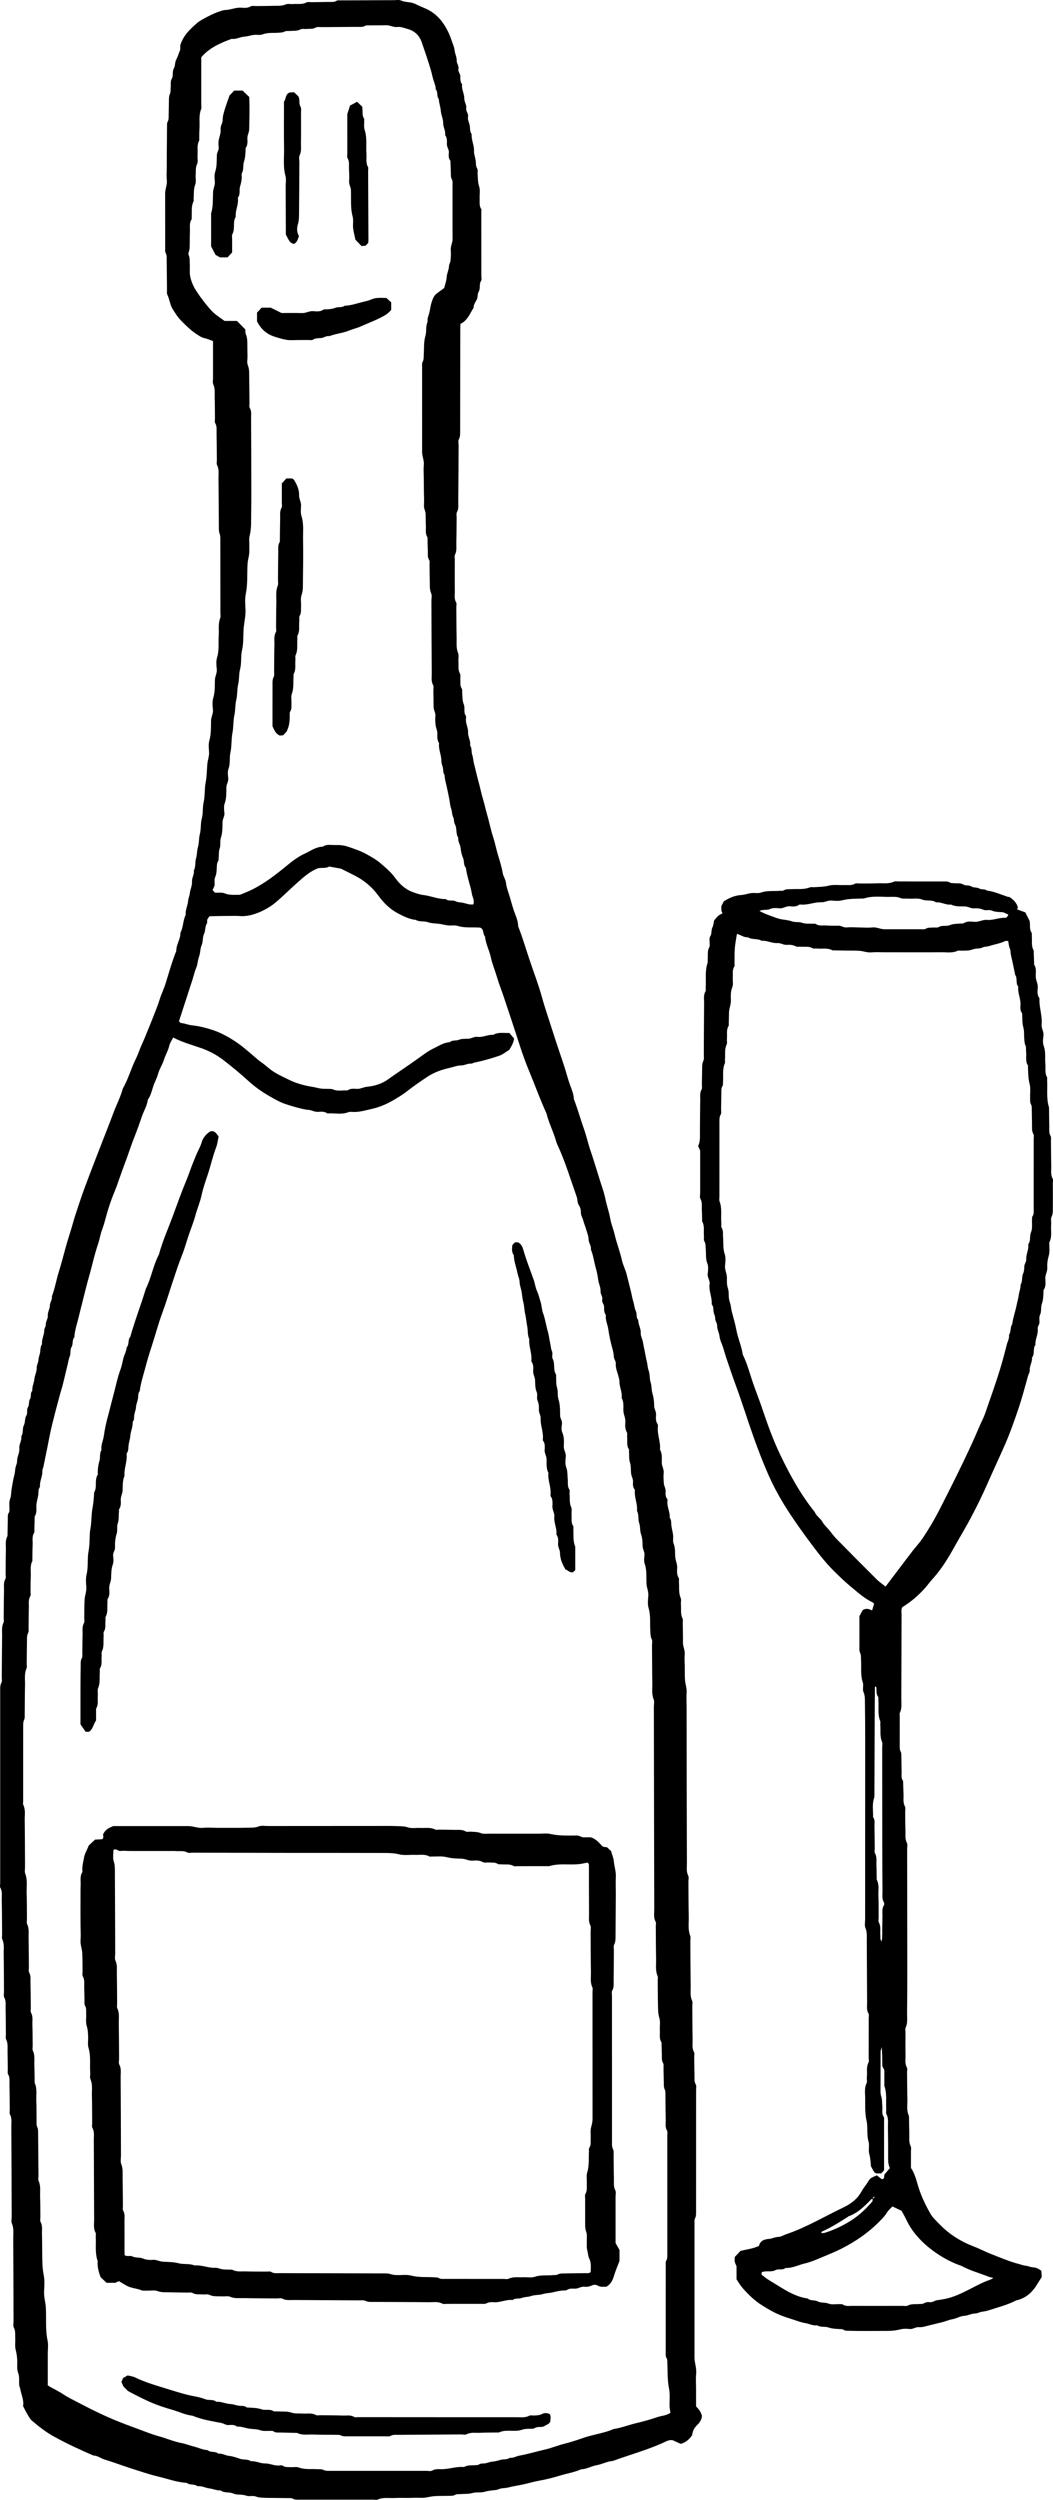 <?xml version="1.0" encoding="UTF-8"?>
<svg id="Layer_2" data-name="Layer 2" xmlns="http://www.w3.org/2000/svg" viewBox="0 0 121.927 289.248">
  <g id="Layer_1-2" data-name="Layer 1">
    <g>
      <path d="m24.666,39.465c-.332-.118-.628-.257-.94-.326-.409-.09-.725-.316-1.062-.543-.618-.415-1.135-.934-1.655-1.456-.417-.419-.73-.908-1.033-1.411-.307-.508-.342-1.106-.6-1.63-.075-.152-.039-.362-.041-.545-.013-1.148-.019-2.295-.036-3.443-.004-.29.035-.579-.124-.863-.081-.144-.049-.358-.049-.54-.003-2.11.002-4.22-.005-6.33-.002-.514.252-.984.196-1.515-.055-.512-.009-1.035-.008-1.554s-0-1.037.003-1.555c.003-.518.011-1.036.016-1.555.004-.518.003-1.037.012-1.555.003-.182-.021-.394.062-.538.163-.282.121-.572.129-.862.016-.555.019-1.11.028-1.666.004-.256.007-.5.13-.75.09-.183.043-.431.073-.648.049-.36-.07-.737.134-1.083.21-.357.01-.789.231-1.174.172-.301.109-.705.286-1.041.168-.319.272-.672.459-1.15v-.485c.363-1.205,1.183-1.903,1.98-2.613.367-.327,1.878-1.088,2.409-1.256.276-.087.556-.213.837-.221.626-.018,1.202-.313,1.842-.266.353.026.725.06,1.078-.147.169-.099.433-.04.654-.043.666-.01,1.333-.005,1.998-.028.471-.016.941.046,1.409-.161.251-.111.585-.019.88-.044.506-.043,1.024.076,1.518-.181.178-.092.437-.032.659-.036.629-.011,1.258-.014,1.887-.029.326-.008.658.057.969-.14.108-.069.287-.034.433-.035,2.072-.011,4.145-.02,6.217-.027.259-.001.551-.064.77.033.543.24,1.155.14,1.686.41.387.197.795.355,1.193.533.646.289,1.2.7,1.666,1.237.362.418.649.885.897,1.372.18.354.324.729.45,1.106.125.376.298.736.34,1.142.041.395.258.751.239,1.172-.014.32.279.605.201.948-.073.323.213.537.216.84.003.326-.021.67.209.95-.093.565.26,1.06.248,1.615-.009.402.292.746.228,1.173-.049.33.279.59.209.95-.072.371.151.704.203,1.061.048.324-.013.669.219.949-.065.669.299,1.276.268,1.95-.016.35.13.706.187,1.062.051.321-.012.649.179.964.101.166.032.432.052.652.042.469.01.93.171,1.407.147.435.044.953.064,1.433.016.399-.072.808.167,1.186.068.108.025.289.025.436.003,2.443.005,4.887.006,7.33 0.0.185.065.419-.022.546-.272.399-.058.894-.284,1.27-.182.302-.07.646-.242.949-.159.278-.351.564-.35.912-.426.671-.691,1.471-1.519,1.863-.008.242-.024.497-.024.751-.005,3.85-.007,7.7-.014,11.55-.001.363.03.723-.157,1.077-.092.174-.02.436-.021.658-.012,2.184-.019,4.368-.04,6.552-.004.397.068.8-.15,1.191-.096.172-.036.434-.039.655-.012.925-.009,1.851-.035,2.776-.014.508.085,1.026-.162,1.519-.074.149-.016.365-.016.55-.001,1.222-.013,2.443.003,3.665.006.433-.093.878.154,1.299.081.139.018.363.019.548.01,1.185.007,2.37.036,3.554.014.581-.07,1.164.167,1.742.118.287.015.66.042.991.038.469-.078.95.182,1.407.097.171.017.437.038.657.035.36-.063.736.174,1.075.072.103.026.287.039.433.039.47.004.936.196,1.404.16.391-.065.882.221,1.284.054.077.038.218.024.326-.07.563.271,1.06.245,1.618-.024.514.327.976.231,1.505.24.319.125.721.239,1.055.121.355.128.717.219,1.063.175.663.313,1.336.499,1.995.206.729.347,1.473.568,2.199.168.551.278,1.12.443,1.675.257.865.421,1.758.701,2.614.225.688.359,1.397.568,2.088.208.69.421,1.382.549,2.097.069.385.338.741.375,1.124.04.41.172.792.295,1.159.218.65.372,1.319.591,1.97.205.609.516,1.209.52,1.88.525,1.346.929,2.734,1.392,4.101.463,1.368.984,2.721,1.366,4.111.374,1.36.847,2.686,1.267,4.029.419,1.343.896,2.668,1.327,4.009.199.618.364,1.246.568,1.863.202.612.511,1.21.526,1.88.443,1.109.747,2.265,1.149,3.386.305.852.492,1.735.785,2.59.527,1.537.964,3.104,1.479,4.647.182.546.264,1.125.423,1.679.149.523.292,1.041.391,1.581.109.595.351,1.172.494,1.77.126.526.284,1.045.446,1.561.151.483.297.964.408,1.461.117.525.386,1.015.521,1.537.181.698.351,1.4.528,2.1.089.35.132.715.244,1.056.125.38.139.799.307,1.146.166.343-.001.755.286,1.046-.015.519.316.97.286,1.495-.022.37.193.692.251,1.055.057.351.136.708.212,1.062.083.39.135.791.235,1.168.094.356.093.733.213,1.06.17.465.092.957.235,1.393.142.434.089.88.213,1.286.142.467.195.927.193,1.402-.001.371.253.675.221,1.064-.029.356-.047.732.177,1.07.07.105.034.29.025.437-.048.849.343,1.654.253,2.507.279.473.208,1.001.207,1.508-.001.412.266.753.222,1.176-.041.402-.011.814.017,1.22.022.324.237.603.208.953-.024.286-.023.588.178.847.056.072.037.216.028.325-.05.632.329,1.203.26,1.837.23.284.157.63.202.953.05.357.154.707.197,1.065.039.33-.061.703.059.99.225.539.14,1.085.199,1.627.044.395.238.756.213,1.176-.024.394-.052.806.18,1.181.067.109.01.291.024.438.056.616-.063,1.244.197,1.849.095.221.014.513.035.771.043.543-.074,1.101.188,1.628.075.15.019.365.021.55.01.74.035,1.481.025,2.221-.006.48.254.908.206,1.402-.047.476.001.961.006,1.443s-.007.964.021,1.443c.03.507.229.988.191,1.514-.04.552-.002,1.11 0,1.665.002.518.003,1.037.003,1.555.001.555.001,1.111.001,1.666 0.0.518-.001,1.037 0,1.555.008,4.442.014,8.885.03,13.327.002.47-.084.948.152,1.41.091.177.021.437.023.659.011,1.37.006,2.74.038,4.109.017.728-.112,1.467.168,2.184.076.193.016.44.018.662.011,1.74.014,3.48.037,5.22.007.544-.082,1.097.164,1.63.085.185.022.438.024.66.011,1.296.011,2.592.037,3.887.01.47-.093.953.162,1.408.08.142.02.363.022.549.01.703.01,1.407.032,2.11.012.361-.053.725.149,1.08.097.17.038.433.038.654.001,4.664.001,9.329-.003,13.993-0.0.29.022.575-.126.862-.092.179-.056.431-.056.65-.001,5.146.002,10.291 0,15.437-0.0.623.258,1.209.193,1.848-.059.586-.012,1.183-.012,1.776 0.0.629 0,1.259.001,1.888 0.0.037.004.074.008.144.276.302.575.625.672,1.124-.04.375-.23.723-.533,1.006-.364.34-.564.755-.602,1.208-.337.459-.698.819-1.323.995-.235-.107-.561-.256-.926-.422-.428-.09-.825.169-1.206.338-1.858.825-3.817,1.36-5.719,2.056-.661.046-1.245.386-1.886.496-.61.105-1.151.459-1.783.471-.765.343-1.594.47-2.389.711-.83.251-1.667.47-2.525.618-.604.104-1.193.29-1.793.421-.601.131-1.212.21-1.807.371-.244.066-.51.048-.76.096-.211.041-.41.159-.62.181-.435.045-.859.08-1.291.205-.449.13-.966.019-1.417.145-.478.133-.948.083-1.419.127-.182.017-.397-.02-.539.065-.281.168-.572.123-.861.134-.555.021-1.113-.009-1.664.044-.504.048-.992.216-1.513.186-.479-.028-.962.008-1.443.011-.518.004-1.038-.02-1.554.009-.654.036-1.323-.108-1.962.177-.155.069-.366.013-.551.013-2.813,0-5.626.001-8.439-.003-.29-0-.579.041-.863-.118-.145-.081-.357-.052-.539-.056-.518-.011-1.036-.014-1.554-.02-.37-.004-.741.003-1.11-.016-.361-.019-.712-.008-1.078-.154-.324-.13-.762.032-1.09-.092-.501-.189-1.054-.047-1.502-.247-.486-.217-1.043-.028-1.476-.365-.448.031-.855-.174-1.284-.226-.472-.058-.903-.322-1.394-.256-.361-.296-.88-.088-1.24-.388-1.133-.068-2.197-.464-3.287-.725-1.087-.26-2.149-.625-3.215-.967-.998-.32-1.978-.697-2.982-.996-.454-.135-.832-.471-1.328-.477-1.57-.679-3.124-1.393-4.618-2.224-.895-.498-1.707-1.133-2.485-1.797-.266-.227-.428-.582-.616-.892-.151-.249-.27-.518-.422-.814.131-.679-.224-1.317-.326-1.998-.016-.105-.089-.201-.104-.306-.073-.507.052-1.027-.139-1.53-.187-.493-.069-1.022-.11-1.534-.029-.363-.059-.711-.163-1.075-.128-.448-.038-.955-.063-1.435-.02-.398.046-.796-.159-1.19-.107-.206-.037-.508-.038-.766-.011-3.184-.014-6.367-.037-9.551-.004-.58.092-1.168-.157-1.742-.095-.219-.021-.512-.021-.771-.012-3.48-.019-6.96-.042-10.44-.003-.47.091-.952-.162-1.409-.079-.142-.017-.363-.019-.549-.011-.999-.015-1.999-.035-2.998-.007-.362.06-.73-.154-1.079-.084-.138-.035-.36-.038-.544-.011-.666-.007-1.333-.029-1.999-.017-.508.08-1.026-.172-1.518-.076-.148-.02-.364-.022-.549-.009-.999-.006-1.999-.032-2.998-.011-.433.077-.875-.159-1.3-.095-.171-.027-.435-.028-.657-.011-1.444-.008-2.888-.036-4.331-.012-.58.103-1.174-.166-1.74-.072-.152-.015-.365-.016-.55-.012-1.333-.013-2.666-.041-3.998-.01-.47.093-.952-.161-1.409-.079-.142-.018-.363-.018-.549-.001-7.441-.002-14.882-.001-22.323 0-.292-.007-.573.145-.858.093-.175.034-.434.036-.655.014-1.592.018-3.184.042-4.775.007-.508-.083-1.025.162-1.519.074-.15.017-.365.019-.55.011-1.074.013-2.147.037-3.22.01-.434-.076-.878.167-1.297.081-.14.021-.363.022-.548.009-.925.005-1.851.029-2.776.014-.544-.102-1.108.185-1.623.012-.629.021-1.259.038-1.888.008-.29-.05-.592.142-.856.039-.054.046-.138.048-.209.016-.444-.077-.926.068-1.321.148-.402.119-.792.185-1.184.09-.535.172-1.076.313-1.595.079-.291.079-.577.134-.861.048-.246.188-.488.183-.729-.012-.524.312-.975.261-1.506-.046-.476.307-.902.226-1.394.272-.383.097-.88.294-1.261.191-.37.073-.789.308-1.159.161-.253-.019-.651.177-.955.182-.283.036-.644.237-.948.176-.266-.012-.669.259-.934-.033-.485.194-.924.246-1.391.049-.436.278-.823.265-1.282-.009-.311.199-.608.208-.949.007-.281.151-.556.188-.84.043-.326.024-.661.221-.949-.064-.561.265-1.058.26-1.615-.002-.205.184-.414.173-.616-.02-.386.262-.693.236-1.061-.03-.418.235-.767.238-1.171.003-.37.3-.674.233-1.059.349-.912.506-1.879.795-2.811.277-.892.521-1.803.762-2.71.259-.976.597-1.93.866-2.903.26-.941.586-1.86.893-2.785.342-1.03.736-2.04,1.119-3.055.434-1.151.886-2.295,1.33-3.442.444-1.147.903-2.289,1.33-3.443.365-.984.856-1.919,1.134-2.937.63-1.07.936-2.283,1.49-3.388.275-.549.453-1.146.711-1.707.243-.527.46-1.065.678-1.603.231-.57.468-1.137.688-1.711.234-.608.486-1.205.675-1.832.188-.622.484-1.208.681-1.832.401-1.274.752-2.565,1.252-3.806-.014-.745.502-1.369.482-2.116.347-.649.281-1.419.612-2.072-.056-.561.237-1.062.275-1.61.02-.283.166-.556.193-.84.044-.473.288-.898.259-1.394-.025-.431.281-.83.214-1.283.241-.438.116-.947.251-1.386.133-.433.092-.879.216-1.284.154-.504.095-1.025.222-1.506.162-.616.074-1.254.231-1.838.167-.621.071-1.249.208-1.844.177-.762.088-1.542.234-2.284.144-.731.135-1.454.2-2.18.042-.467.236-.91.199-1.399-.033-.441-.083-.914.037-1.326.22-.762.174-1.527.194-2.293.012-.442.273-.824.216-1.289-.054-.436-.086-.915.038-1.324.208-.689.172-1.379.191-2.071.013-.441.272-.825.217-1.288-.052-.437-.092-.917.035-1.324.261-.836.131-1.679.191-2.517.05-.691-.091-1.395.18-2.072.064-.16.015-.366.015-.552-.002-2.851-.003-5.701-.008-8.552-0-.217 0-.426-.087-.647-.09-.228-.083-.501-.085-.755-.017-1.888-.018-3.776-.042-5.664-.006-.507.085-1.026-.168-1.518-.076-.148-.019-.364-.021-.549-.01-1.037-.013-2.073-.034-3.109-.008-.398.066-.803-.16-1.188-.082-.139-.024-.362-.026-.547-.01-.777-.007-1.555-.031-2.332-.017-.545.076-1.097-.172-1.629-.086-.184-.022-.438-.022-.66-.001-1.442-0-2.883-0-4.327Zm52.967,239.712c-.042-.271-.097-.484-.104-.699-.022-.703.075-1.427-.062-2.105-.207-1.024-.148-2.047-.198-3.071-.007-.144.002-.313-.069-.426-.153-.243-.116-.5-.116-.753-.003-3.331-.002-6.663.002-9.994 0-.183-.033-.398.049-.541.162-.281.134-.571.134-.861.003-4.553.001-9.106-.002-13.659-0-.184.053-.408-.03-.545-.233-.385-.143-.792-.152-1.19-.023-.962-.021-1.925-.036-2.887-.003-.219.027-.468-.064-.649-.145-.287-.116-.573-.125-.863-.017-.555-.019-1.11-.031-1.665-.004-.183.04-.403-.044-.543-.211-.349-.132-.718-.152-1.08-.024-.443-.025-.888-.036-1.332-.301-.434-.16-.93-.191-1.4-.032-.48.079-.995-.061-1.434-.164-.514-.143-1.013-.157-1.52-.024-.925-.021-1.851-.03-2.776-.002-.185.05-.394-.017-.551-.273-.64-.156-1.306-.171-1.961-.028-1.258-.026-2.517-.037-3.775-.002-.185.06-.407-.019-.548-.257-.457-.157-.939-.158-1.409-.021-7.811-.032-15.621-.046-23.432-.001-.296.081-.627-.022-.882-.249-.613-.143-1.236-.155-1.853-.028-1.48-.026-2.961-.037-4.442-.002-.222.064-.482-.028-.658-.166-.317-.146-.637-.169-.965-.062-.874.065-1.754-.194-2.628-.132-.445-.082-.96-.037-1.436.047-.495-.189-.927-.211-1.401-.035-.765.056-1.536-.204-2.292-.103-.301-.072-.665-.032-.993.047-.389-.208-.696-.214-1.065-.008-.473-.02-.935-.189-1.404-.143-.396-.056-.85-.213-1.287-.154-.429-.001-.949-.253-1.386.09-.744-.261-1.437-.25-2.173.002-.11.027-.252-.029-.324-.202-.26-.202-.562-.177-.848.03-.352-.176-.629-.217-.952-.054-.433.005-.866-.138-1.307-.131-.407-.081-.872-.11-1.312-.005-.074.022-.167-.013-.219-.299-.436-.147-.933-.203-1.401-.022-.183.048-.403-.03-.548-.205-.381-.217-.787-.177-1.18.047-.462-.204-.848-.224-1.288-.022-.507.077-1.036-.207-1.508.098-.673-.272-1.286-.253-1.95.005-.183-.067-.354-.108-.529-.114-.492-.352-.971-.315-1.481.024-.326-.219-.539-.229-.839-.01-.288-.065-.567-.147-.856-.216-.762-.383-1.546-.495-2.329-.077-.541-.36-1.047-.272-1.612-.227-.281-.209-.622-.209-.95-0-.303-.288-.518-.216-.84.077-.343-.216-.631-.196-.948.029-.46-.197-.849-.261-1.281-.068-.464-.147-.941-.276-1.382-.212-.727-.291-1.49-.584-2.193.074-.423-.26-.748-.263-1.169-.002-.352-.157-.707-.251-1.049-.102-.373-.268-.75-.366-1.13-.081-.315-.285-.584-.274-.942.008-.275-.078-.596-.231-.823-.205-.304-.137-.641-.246-.948-.722-2.045-1.344-4.128-2.263-6.1-.045-.098-.083-.2-.112-.304-.313-1.116-.854-2.152-1.135-3.278-.714-1.547-1.285-3.153-1.939-4.724-.431-1.035-.818-2.087-1.16-3.157-.595-1.857-1.215-3.705-1.832-5.555-.263-.788-.574-1.56-.808-2.356-.225-.763-.537-1.495-.705-2.279-.174-.81-.599-1.555-.67-2.398-.286-.287-.086-.836-.563-1.025-.865-.066-1.748.071-2.616-.202-.34-.107-.737-.014-1.104-.053-.359-.038-.709-.149-1.068-.188-.434-.047-.859-.046-1.294-.192-.436-.146-.951-.007-1.386-.261-.74-.074-1.4-.411-2.032-.741-.921-.482-1.68-1.223-2.285-2.057-.733-1.009-1.64-1.765-2.733-2.324-.583-.298-1.172-.587-1.612-.807-.55-.098-.943-.167-1.363-.242-.366.239-.828.112-1.261.194-.981.362-1.735,1.069-2.499,1.746-.826.733-1.602,1.518-2.452,2.231-.977.821-2.745,1.705-4.204,1.555-.22-.023-.444-.016-.666-.015-.444.001-.888.005-1.332.012-.476.007-.953.017-1.43.026-.105.156-.214.264-.257.394-.045.136.024.325-.046.435-.242.386-.153.849-.345,1.255-.181.384-.078.85-.267,1.273-.173.387-.139.861-.282,1.266-.112.316-.165.628-.223.951-.05.28-.193.543-.28.818-.098.309-.171.626-.27.934-.519,1.607-1.044,3.212-1.57,4.83.083.072.163.201.248.205.406.02.775.202,1.168.249.435.052.858.113,1.288.216.78.188,1.542.421,2.256.768,1.02.495,1.962,1.116,2.835,1.857.447.379.899.754,1.34,1.142.219.192.472.345.702.525.26.203.507.423.768.624.641.493,1.38.807,2.098,1.164.888.442,1.823.694,2.795.843.32.049.633.16.954.195.367.04.739.021,1.109.038.107.005.219.028.316.071.535.234,1.094.058,1.639.107.323-.243.705-.214,1.065-.186.422.032.77-.2,1.175-.239.913-.087,1.775-.355,2.53-.912.44-.325.898-.625,1.348-.936.75-.52,1.509-1.027,2.246-1.566.531-.388,1.059-.77,1.659-1.054.591-.279,1.136-.664,1.821-.692.293-.288.703-.128,1.05-.276.321-.137.719-.112,1.083-.123.37-.01.674-.269,1.064-.218.628.082,1.209-.28,1.839-.234.583-.344,1.216-.192,1.863-.215.188.221.374.44.548.645-.077.536-.337.931-.563,1.309-.402.243-.753.541-1.158.681-.956.33-1.935.598-2.927.805-.105.022-.207.112-.305.105-.416-.031-.789.21-1.175.209-.459-.001-.86.175-1.281.269-.919.205-1.819.508-2.613,1.033-.792.524-1.578,1.061-2.325,1.645-.608.476-1.258.873-1.931,1.242-.704.386-1.456.677-2.229.85-.741.165-1.483.4-2.264.339-.144-.011-.305-.013-.437.038-.79.306-1.607.074-2.407.142-.323-.242-.706-.214-1.066-.183-.423.036-.765-.223-1.176-.237-.534-.018-2.228-.523-2.725-.705-.653-.239-1.245-.587-1.842-.933-.825-.48-1.603-1.031-2.305-1.669-.953-.866-1.94-1.69-2.96-2.47-.752-.574-1.584-1.019-2.487-1.342-1.108-.397-2.254-.69-3.295-1.251-.171.341-.381.62-.451.931-.129.575-.44,1.07-.616,1.624-.186.585-.547,1.117-.705,1.707-.133.499-.398.931-.551,1.418-.161.512-.287,1.057-.613,1.509-.088.697-.466,1.292-.688,1.942-.269.787-.546,1.57-.855,2.344-.308.77-.568,1.563-.847,2.345-.267.748-.56,1.488-.817,2.241-.221.648-.45,1.298-.715,1.935-.387.931-.698,1.899-.957,2.873-.131.492-.271.972-.449,1.449-.177.471-.245.979-.403,1.461-.259.788-.491,1.591-.685,2.392-.247,1.019-.564,2.018-.81,3.036-.254,1.051-.536,2.097-.787,3.149-.184.773-.461,1.528-.498,2.332-.298.322-.108.779-.336,1.146-.183.295-.054.701-.2,1.064-.143.356-.19.766-.291,1.151-.246.943-.426,1.906-.717,2.834-.152.484-.263.975-.399,1.461-.213.764-.402,1.535-.596,2.304-.203.805-.365,1.621-.52,2.437-.161.853-.352,1.7-.517,2.552-.034.176-.142.35-.132.52.038.634-.343,1.202-.268,1.836-.235.282-.159.628-.206.951-.047.32-.143.633-.195.953-.081.501.104,1.04-.216,1.508-.013.555-.027,1.11-.04,1.665-.002.074.022.166-.013.219-.292.439-.159.933-.183,1.403-.032.628-.025,1.258-.034,1.887-.297.553-.158,1.153-.184,1.734-.026.591-.02,1.184-.029,1.776-.003.185.057.409-.026.547-.252.419-.151.864-.165,1.298-.027.777-.021,1.554-.035,2.332-.004.219.037.473-.056.65-.169.322-.121.648-.129.973-.019.851-.021,1.703-.031,2.554-.002.185.05.395-.019.551-.285.639-.158,1.306-.176,1.961-.031,1.11-.022,2.221-.036,3.331-.003.219.026.464-.062.649-.121.252-.114.499-.115.753-.003,2.887-.002,5.774-.002,8.662,0,.148-.045.32.014.44.277.563.156,1.159.164,1.739.027,1.814.026,3.627.037,5.441.002.259-.063.545.023.772.287.755.139,1.53.166,2.295.035.998.024,1.999.033,2.998.002.185-.054.401.021.55.248.492.159,1.01.17,1.518.023,1.147.023,2.295.035,3.442.002.221-.059.483.037.654.2.355.139.719.147,1.081.023.999.026,1.999.037,2.998.002.185-.058.406.021.548.256.456.146.938.163,1.409.029.814.024,1.628.034,2.443.002.185-.052.398.021.55.255.529.153,1.084.172,1.628.024.703.027,1.406.038,2.109.309.666.159,1.376.189,2.067.034.776.017,1.554.029,2.332.003.219-.033.47.059.65.146.287.119.573.122.863.018,1.592.028,3.183.042,4.775.002.222-.063.474.02.661.267.606.144,1.234.168,1.852.031.776.022,1.554.031,2.332.002.185-.058.406.022.548.256.456.145.939.162,1.409.027.777.015,1.555.029,2.332.014.804.007,1.602.173,2.405.125.605.076,1.255.043,1.882-.034.632.161,1.229.2,1.846.082,1.281-.07,2.57.204,3.848.106.496.024,1.033.024,1.551.001,1.219 0,2.438 0,3.639.589.374,1.193.629,1.742.996.662.443,1.395.782,2.103,1.155,1.223.644,2.462,1.249,3.738,1.788.935.396,1.887.74,2.836,1.094.813.303,1.622.628,2.457.858.871.24,1.701.609,2.597.778.493.093.967.288,1.461.41.522.129,1.016.385,1.571.411.348.327.886.08,1.234.406.453-.049.838.222,1.28.265.425.042.842.201,1.252.337.415.138.889.006,1.269.286.561-.062,1.06.262,1.618.248.584-.015,1.129.322,1.73.225.104-.017.244-.017.322.039.3.217.639.141.964.163.295.02.621-.06.882.039.717.273,1.454.146,2.18.199.219.016.472-.027.65.068.287.153.572.124.862.124,3.701.004,7.401.003,11.102.001.221-0.0.487.067.654-.031.388-.228.79-.154,1.188-.163.843-.021,1.656-.335,2.509-.25.437-.262.927-.177,1.398-.219.107-.01.235-.008.314-.066.233-.17.499-.1.748-.147.284-.053.559-.174.843-.195.334-.025.638-.125.955-.209.347-.091.738-.001,1.058-.236.383.057.703-.173,1.06-.238,1.032-.19,2.039-.494,3.062-.73.736-.17,1.439-.469,2.18-.654.766-.191,1.527-.446,2.274-.703,1.13-.39,2.333-.514,3.43-1.003.864-.124,1.677-.449,2.517-.653.845-.205,1.684-.423,2.501-.709.512-.179,1.082-.176,1.552-.511Zm-22.817-174.531c.137-.507-.104-.827-.165-1.181-.177-1.035-.582-2.017-.706-3.064-.305-.32-.166-.769-.333-1.144-.157-.352-.242-.768-.281-1.151-.041-.409-.337-.746-.262-1.168-.328-.472-.12-1.075-.401-1.576-.13-.232-.062-.558-.203-.84-.14-.28-.108-.626-.223-.947-.129-.36-.155-.776-.228-1.166-.08-.427-.176-.851-.264-1.276-.103-.497-.262-.982-.279-1.495-.19-.215-.131-.487-.175-.737-.05-.283-.194-.561-.19-.84.011-.703-.353-1.353-.265-2.061-.204-.328-.227-.697-.201-1.062.027-.38-.169-.706-.205-1.065-.033-.331-.061-.67-.021-.997.048-.389-.209-.697-.208-1.067.002-.629-.015-1.258-.026-1.887-.004-.222.064-.486-.032-.657-.238-.425-.153-.867-.157-1.299-.022-2.813-.026-5.626-.037-8.439-.001-.296.08-.63-.029-.88-.22-.504-.14-1.013-.16-1.521-.024-.592-.019-1.184-.03-1.776-.003-.184.046-.407-.039-.544-.218-.348-.141-.717-.158-1.078-.024-.517-.027-1.036-.038-1.554-.297-.434-.159-.93-.19-1.4-.03-.443-.008-.888-.03-1.332-.016-.325-.214-.608-.191-.958.035-.515 0-1.036-.005-1.554-.005-.518-.01-1.036-.014-1.555s-.052-1.041.003-1.553c.057-.531-.197-1-.197-1.514.003-3.294-.002-6.588-.001-9.883 0-.182-.029-.397.054-.54.163-.281.118-.57.138-.86.051-.727-.02-1.453.196-2.182.151-.509.002-1.095.25-1.61-.067-.418.15-.781.228-1.171.078-.391.131-.791.259-1.165.117-.34.254-.694.559-.929.286-.22.581-.428.873-.642.102-.421.266-.838.289-1.263.024-.448.256-.836.267-1.281.005-.208.158-.409.177-.619.038-.404.064-.816.029-1.219-.039-.455.214-.842.21-1.289-.015-2.11-.004-4.219-.007-6.329-0-.182.027-.399-.059-.538-.171-.28-.123-.569-.136-.859-.019-.443-.032-.886-.048-1.329-.249-.281-.206-.636-.18-.953.029-.356-.233-.61-.228-.952.006-.361.051-.745-.207-1.061.085-.492-.235-.924-.224-1.393.011-.49-.238-.909-.271-1.392-.031-.458-.214-.913-.234-1.388-.291-.322-.052-.816-.366-1.13.02-.376-.147-.708-.252-1.055-.115-.381-.19-.775-.301-1.153-.313-1.074-.679-2.134-1.043-3.192-.279-.812-.817-1.361-1.672-1.587-.388-.103-.761-.271-1.173-.22-.451.055-.842-.222-1.289-.206-.665.023-1.332.009-1.998.017-.145.002-.318-.018-.429.051-.278.173-.572.121-.861.123-1.406.013-2.812.018-4.218.03-.221.002-.482-.048-.653.051-.353.203-.719.126-1.079.164-.22.023-.481-.054-.658.039-.421.223-.86.155-1.294.19-.183.015-.395-.023-.542.058-.244.134-.49.128-.745.147-.617.047-1.239-.043-1.85.195-.292.114-.662.014-.991.054-.358.043-.709.175-1.067.196-.514.03-.975.34-1.503.26-1.305.488-2.584,1.017-3.521,2.141,0,1.813 0,3.626-0,5.439-0.0.185.05.392-.014.551-.3.748-.143,1.527-.195,2.291-.03.442-.017.888-.023,1.332-.315.548-.145,1.154-.197,1.732-.03.331.081.713-.05.987-.206.435-.137.865-.168,1.298-.026.369.078.78-.053,1.1-.206.507-.133,1.012-.185,1.517-.015.147.041.32-.019.44-.279.558-.162,1.154-.206,1.733-.008.111.034.248-.017.328-.282.442-.165.932-.186,1.402-.029.628-.006,1.259-.035,1.887-.012.247-.104.491-.152.704.058.201.142.372.151.547.025.48.032.962.019,1.443-.017.639.184,1.218.453,1.779.36.748,1.803,2.64,2.399,3.127.367.3.763.563,1.174.864h1.439c.334.34.668.681.967.985.015.217-.014.383.043.509.187.416.194.849.191,1.289-.003.444.012.888.018,1.332.005.333-.083.703.033.991.219.543.148,1.086.163,1.631.024.925.023,1.85.034,2.776.002.184-.054.408.029.545.233.385.152.792.155,1.189.017,2.776.023,5.552.028,8.328.002.888-.003,1.777-.018,2.665-.015.877.044,1.756-.18,2.626-.09.349-.026.737-.032,1.107-.005.333.012.668-.022.999-.037.358-.155.71-.179,1.068-.079,1.17.035,2.344-.206,3.514-.125.605-.06,1.255-.037,1.883.025.665-.128,1.305-.197,1.957-.096.907.003,1.821-.21,2.735-.162.699-.029,1.447-.224,2.175-.147.55-.076,1.147-.216,1.73-.142.59-.075,1.223-.228,1.839-.138.555-.082,1.148-.212,1.73-.149.666-.089,1.369-.225,2.062-.146.742-.067,1.522-.236,2.284-.132.597.007,1.231-.215,1.844-.12.33-.081.738-.036,1.101.048.391-.206.694-.215,1.065-.015.618.028,1.235-.191,1.848-.119.331-.083.738-.038,1.101.048.392-.211.693-.216,1.064-.009.619.008,1.235-.197,1.847-.124.37.006.829-.127,1.193-.148.405-.072.801-.136,1.196-.012.072.022.167-.013.219-.202.293-.181.626-.199.954-.019.326-.035.638-.178.961-.125.284-.053.655-.069.987-.072.162-.144.325-.231.519.119.131.216.238.276.304.424.018.791-.055,1.079.065.612.255,1.227.174,1.829.174.451-.191.895-.355,1.317-.563,1.553-.762,2.904-1.825,4.229-2.917.597-.492,1.213-.941,1.914-1.264.689-.318,1.315-.804,2.121-.821.431-.316.928-.172,1.397-.188.51-.017,1.005.021,1.512.192.722.243,1.45.487,2.109.846.602.328,1.207.672,1.741,1.139.649.568,1.137.968,1.618,1.631.529.728,1.173,1.322,2.029,1.632.405.147.809.296,1.252.346.863.099,1.676.492,2.565.462.342.3.806.075,1.161.26.246.128.494.117.745.159.284.047.559.145.842.2.137.026.283.005.459.005Z" stroke-width="0"/>
      <path d="m81.075,133.126c-.101-.221-.161-.353-.242-.531.273-.521.206-1.113.212-1.697.013-1.222.015-2.443.034-3.665.006-.398-.064-.803.163-1.187.082-.139.026-.362.029-.547.01-.592.013-1.185.029-1.777.009-.326-.019-.646.14-.971.104-.212.051-.505.053-.763.012-1.962.013-3.924.036-5.886.006-.47-.102-.956.165-1.407.066-.111.012-.291.021-.439.059-.949-.104-1.914.216-2.845.046-.133.002-.295.015-.442.044-.469-.068-.956.197-1.403.066-.112.018-.291.025-.439.012-.258-.067-.579.057-.762.23-.337.098-.723.266-1.059.11-.221.126-.489.197-.794.241-.292.486-.67.969-.817-.044-.123-.107-.242-.126-.368-.022-.145-.005-.295-.005-.483.082-.161.181-.354.28-.548.617-.404,1.288-.7,2.023-.739.413-.022.781-.183,1.176-.225.367-.04.77.059,1.103-.058.721-.253,1.455-.145,2.181-.203.146-.012.323.03.432-.039.309-.196.642-.135.969-.154.691-.04,1.394.072,2.069-.202.16-.065.367-.011.551-.026.543-.042,1.079-.027,1.629-.173.556-.148,1.176-.046,1.768-.072.434-.019.877.081,1.298-.16.141-.081.363-.021.548-.023.666-.005,1.334.013,1.998-.021.654-.033,1.323.102,1.959-.189.155-.071.366-.025.55-.025,1.703-.001,3.405-.002,5.108.003.29.001.585-.036.86.139.11.07.284.036.428.058.359.055.74-.063,1.081.153.284.179.644.03.951.233.263.174.631.056.942.247.227.139.585.004.833.217.834.11,1.6.447,2.386.715.069.023.146.02.22.03.474.3.855.673.996,1.233-.036.073-.068.138-.099.201.305.112.61.223.956.35.169.335.347.69.497.988.101.489-.057.948.223,1.355.071.103.019.288.033.435.051.542-.087,1.109.211,1.62.016.028.005.073.006.11.018.517.037,1.034.055,1.55.299.434.163.932.184,1.401.02.441.275.822.231,1.286-.037.388-.084.817.189,1.174.018.024.008.072.006.109-.04.994.356,1.95.253,2.951-.045.442.275.822.211,1.288-.054.398-.095.85.038,1.211.254.69.114,1.385.184,2.072.052.505-.089,1.031.188,1.513.049.085.01.218.016.329.059,1.059-.114,2.135.219,3.175.01.74.011,1.481.033,2.221.011.361-.068.729.148,1.079.085.138.041.359.043.542.012.962.007,1.925.034,2.887.014.507-.101,1.027.164,1.52.078.145.018.364.018.549.003.888.014,1.777.002,2.665-.006.398.045.792-.148,1.191-.117.242-.019.583-.046.876-.064.688.137,1.404-.206,2.065-.016.03-.006.073-.007.11-.012.481.068.989-.061,1.436-.136.471-.205.935-.175,1.403.03.458-.26.829-.23,1.288.028.428.085.888-.19,1.287-.036.052-.011.145-.015.219-.023.473-.031.934-.197,1.403-.141.397-.011.859-.218,1.286-.119.244-.041.583-.058.878-.015.256-.236.447-.201.73.077.63-.32,1.201-.257,1.834-.349.427-.039,1.034-.399,1.458.044.523-.301.974-.267,1.505.013.2-.132.408-.191.616-.361,1.286-.701,2.579-1.129,3.844-.476,1.405-.967,2.805-1.565,4.165-.658,1.496-1.354,2.975-2.009,4.471-.599,1.369-1.264,2.702-1.961,4.021-.442.836-.929,1.649-1.398,2.471-.343.601-.673,1.208-1.027,1.804-.601,1.011-1.264,1.968-2.058,2.836-.296.324-.547.69-.842,1.014-.769.846-1.638,1.578-2.569,2.146-.166.297-.091.559-.092.811-.011,3.258-.011,6.516-.027,9.774-.003.544.093,1.102-.169,1.628-.059.12-.015.292-.015.44-.002,1.111-.005,2.221-.002,3.332.001.255-.018.505.121.752.082.146.063.355.068.537.015.592.013,1.185.031,1.777.011.362-.084.745.172,1.069.014.48.018.961.046,1.44.031.507-.095,1.027.172,1.518.079.145.021.364.023.549.009.777.004,1.555.03,2.332.014.434-.065.871.161,1.3.108.205.034.508.034.767.008,4.591.018,9.181.021,13.772.001,1.74-.007,3.48-.029,5.22-.007.544.091,1.099-.165,1.629-.073.151-.018.365-.018.55-.001.888-.015,1.777.004,2.665.01.47-.098.952.159,1.409.08.142.018.363.02.548.011,1.037.008,2.073.038,3.109.019.654-.126,1.328.185,1.956.011.629.011,1.259.035,1.888.021.545-.087,1.1.172,1.628.074.151.02.365.02.55.001.629 0,1.259 0,1.942.471.657.635,1.486.887,2.274.335,1.047.805,2.023,1.344,2.973.107.189.235.37.378.533.219.25.46.482.691.721,1.137,1.178,2.49,2.016,4.015,2.598.643.245,1.253.575,1.894.826,1.078.421,2.14.884,3.267,1.178.279.073.543.184.839.212.285.027.561.174.844.184.356.013.625.175.939.387.013.224.028.478.043.732-.256.404-.507.801-.758,1.197-.547.761-1.26,1.31-2.204,1.508-1.002.526-2.097.788-3.161,1.141-.286.095-.561.137-.849.181-.248.038-.487.191-.731.191-.449.001-.827.249-1.281.272-.453.023-.888.308-1.346.388-.436.076-.83.26-1.252.361-.457.11-.914.221-1.37.333-.423.105-.836.26-1.285.226-.371-.029-.675.261-1.065.214-.327-.039-.679-.049-.995.028-.502.123-.999.196-1.514.191-.481-.005-.962.008-1.443.009-.518.002-1.036.003-1.555-0-.444-.002-.889-.002-1.332-.019-.289-.011-.589.044-.857-.146-.079-.056-.211-.047-.32-.052-.474-.023-.936-.038-1.405-.196-.402-.136-.882.016-1.278-.244-.492.075-.924-.183-1.391-.258-.495-.08-.973-.271-1.455-.425-.448-.143-.897-.285-1.334-.456-.782-.306-1.505-.731-2.214-1.177-.85-.535-1.564-1.23-2.224-1.977-.265-.299-.465-.656-.719-1.021v-1.526c-.068-.163-.166-.325-.2-.499-.035-.176-.008-.365-.008-.56.232-.249.458-.491.658-.704.743-.192,1.471-.26,2.148-.584.14-.606.636-.774,1.154-.807.377-.024.699-.227,1.061-.231.35-.003.62-.203.927-.307,2.319-.784,4.416-2.045,6.613-3.093.866-.413,1.634-.973,2.114-1.854.174-.319.409-.605.614-.908.102-.151.191-.31.3-.455.066-.087.148-.174.242-.225.19-.103.394-.181.625-.284.192.15.388.303.574.448.365-.025.233-.317.311-.552.181-.213.394-.465.623-.734-.158-.332-.206-.684-.203-1.056.008-1.222-.001-2.443-.023-3.665-.009-.507.091-1.026-.173-1.516-.078-.145-.012-.364-.023-.549-.053-.912.102-1.841-.219-2.731v-1.823c-.099-.196-.165-.326-.234-.462-.015-.653.008-1.315-.076-2.207-.079.327-.121.423-.122.518-.007,1.555-.009,3.11-.013,4.665-0.0.221.051.424.116.639.093.308.05.654.092.981.056.431-.11.89.174,1.296.054.078.031.215.031.324.002,1.925.001,3.849.001,5.838-.087.096-.208.229-.331.364h-.594c-.067-.051-.178-.1-.234-.186-.138-.212-.251-.441-.36-.64-.041-.5-.067-.963-.197-1.433-.125-.45.051-.985-.083-1.43-.24-.799-.05-1.625-.228-2.397-.203-.882-.152-1.752-.159-2.627-.005-.579-.115-1.17.166-1.738.089-.18-.001-.44.026-.659.071-.577-.097-1.177.197-1.738.076-.146.017-.364.017-.549.002-1.518.003-3.036.003-4.553 0-.185.056-.408-.026-.547-.248-.42-.157-.865-.161-1.298-.021-2.332-.017-4.665-.038-6.997-.005-.544.061-1.088-.159-1.631-.117-.288-.032-.658-.032-.991.002-6.923.006-13.845.006-20.768-0-1.407-.008-2.814-.029-4.22-.006-.434.026-.86-.168-1.298-.139-.314.035-.757-.077-1.094-.288-.867-.153-1.749-.206-2.624-.018-.29.02-.576-.125-.863-.091-.181-.06-.43-.061-.649-.005-1.148-.002-2.295-.002-3.544.111-.204.266-.487.389-.713.422-.246.752-.113,1.079.051.074-.248.145-.488.232-.781-.044-.037-.118-.129-.215-.176-.903-.434-1.631-1.1-2.397-1.728-.715-.587-1.375-1.223-2.03-1.871-.917-.908-1.715-1.921-2.485-2.948-.898-1.197-1.778-2.41-2.604-3.661-.967-1.465-1.831-2.987-2.533-4.59-.623-1.424-1.181-2.875-1.704-4.343-.691-1.942-1.295-3.913-2.007-5.844-.4-1.087-.774-2.181-1.142-3.278-.138-.41-.245-.831-.378-1.243-.132-.412-.357-.812-.398-1.231-.044-.444-.289-.826-.282-1.278.005-.285-.233-.519-.223-.837.008-.24-.144-.481-.185-.728-.048-.286.015-.594-.194-.845-.021-.025-.027-.069-.025-.104.048-.776-.358-1.506-.245-2.281.062-.428-.271-.75-.219-1.177.049-.4.099-.855-.042-1.21-.218-.546-.13-1.088-.184-1.629-.032-.325.02-.652-.175-.962-.085-.135-.013-.362-.034-.545-.067-.577.11-1.185-.211-1.731-.009-.407-.006-.815-.031-1.221-.03-.47.083-.949-.172-1.408-.095-.171-.025-.436-.025-.658-.001-1.629-0-3.258-0-4.909Zm20.185,121.011c.06-.032.12-.064.058-.031.031-.065.001-.003-.028.059-.146.004-.218.081-.225.224-.064.029-.145.042-.191.089-.768.785-1.536,1.568-2.604,1.952-.033.012-.058.045-.089.065-.977.621-1.955,1.241-3.018,1.712-.048.021-.063.117-.093.178-.065.031-.129.063-.064.031-.034.062-.001.001.033-.06.147.001.305.04.438-.002,1.104-.349,2.154-.837,3.12-1.464.919-.597,1.724-1.35,2.437-2.21v-.319c.163.015.221-.077.225-.222Zm1.278-70.562c.52-.685.962-1.268,1.404-1.851.575-.758,1.144-1.521,1.726-2.274.359-.465.768-.893,1.098-1.377.759-1.115,1.444-2.278,2.057-3.477,1.309-2.559,2.599-5.129,3.795-7.745.408-.892.77-1.805,1.195-2.69.234-.487.389-1.012.568-1.523.644-1.84,1.295-3.677,1.803-5.563.13-.484.267-.976.383-1.462.091-.384.326-.745.266-1.164.26-.373.112-.868.373-1.241.097-.756.365-1.472.513-2.217.077-.39.195-.767.248-1.168.051-.389.221-.766.204-1.174.264-.386.108-.873.285-1.263.131-.289.138-.57.147-.858.009-.3.242-.514.226-.839-.028-.581.32-1.126.232-1.726.319-.405.132-.925.317-1.37.201-.484.088-1.018.122-1.53.007-.109-.009-.242.047-.32.191-.268.144-.566.144-.856.003-2.702.002-5.405.001-8.107-0-.184.054-.407-.029-.546-.229-.383-.15-.788-.164-1.187-.019-.555-.016-1.11-.03-1.665-.005-.182.022-.395-.062-.537-.166-.281-.123-.57-.131-.86-.014-.518.076-1.062-.053-1.548-.175-.654-.168-1.302-.195-1.958-.003-.074.023-.166-.012-.219-.331-.509-.132-1.082-.207-1.621-.03-.217.03-.469-.06-.65-.124-.248-.119-.492-.146-.746-.051-.471.019-.94-.123-1.42-.132-.446-.086-.945-.12-1.42-.005-.072-.001-.16-.04-.211-.225-.295-.169-.641-.157-.963.026-.704-.345-1.354-.255-2.061-.347-.393-.058-.952-.355-1.358-.162-.777-.322-1.555-.499-2.329-.056-.246-.016-.5-.13-.752-.115-.253-.126-.554-.185-.848-.146,0-.272-.037-.358.006-.591.291-1.244.378-1.861.58-.24.078-.526.045-.741.158-.284.149-.574.102-.859.152-.248.044-.484.156-.733.189-.292.038-.591.023-.887.031-.148.004-.317-.035-.44.022-.601.277-1.232.154-1.849.16-1.702.016-3.405.006-5.107.006-.481 0-.962-0-1.443-0-.518-0-1.04-.037-1.553.01-.491.045-.934-.151-1.403-.182-.516-.034-1.036-.018-1.554-.026-.518-.008-1.036-.018-1.554-.028-.585-.323-1.228-.143-1.843-.213-.146-.017-.329.048-.438-.019-.448-.272-.935-.148-1.405-.189-.184-.016-.401.044-.548-.034-.346-.183-.707-.203-1.071-.179-.382.025-.709-.235-1.064-.208-.64.049-1.208-.324-1.841-.26-.479-.309-1.097-.086-1.572-.41-.474.044-.853-.28-1.286-.393-.09.594-.202,1.128-.244,1.668-.046.589-.026,1.184-.036,1.776-.002.111.034.249-.018.328-.265.407-.152.86-.182,1.294-.025.369.076.779-.054,1.101-.205.508-.183,1.015-.165,1.518.017.491-.208.925-.218,1.399-.01.481-.02.962-.031,1.443-.001.037.011.083-.006.11-.308.471-.152,1.005-.205,1.51-.023.22.059.479-.03.659-.279.565-.137,1.159-.197,1.737-.015.147.038.315-.016.441-.308.707-.153,1.452-.21,2.178-.011.146.018.322-.053.43-.181.274-.135.567-.141.858-.013.629-.018,1.258-.029,1.888-.003.184.051.408-.033.545-.192.313-.158.639-.158.966-.004,2.85-.003,5.701-.002,8.551 0.0.185-.046.39.016.552.315.821.13,1.676.204,2.513.016.183-.047.408.039.543.22.348.128.716.162,1.077.063.652-.037,1.307.19,1.961.138.399.09.885.041,1.323-.055.496.216.92.216,1.398 0.0.402-.025.832.103,1.199.153.44.069.876.145,1.305.044.247.141.484.192.73.051.247.068.496.136.748.187.696.388,1.393.522,2.1.183.962.6,1.86.735,2.832.528,1.039.803,2.171,1.179,3.265.317.924.684,1.828.998,2.753.325.958.651,1.916,1.012,2.863.362.952.753,1.884,1.194,2.799,1.113,2.305,2.345,4.537,3.957,6.54.183.464.648.711.879,1.124.205.365.509.626.767.935.282.338.533.704.84,1.016,1.556,1.584,3.121,3.16,4.696,4.726.283.282.624.506,1.018.821Zm.794,71.72c-.201.219-.472.435-.636.714-.192.325-.443.584-.695.849-1.328,1.391-2.877,2.467-4.593,3.334-.717.362-1.457.659-2.192.964-.664.276-1.337.576-2.034.737-.739.171-1.431.558-2.218.515-.344.297-.808.067-1.162.253-.424.222-.867.105-1.299.162-.105.014-.207.05-.304.075-.006.093-.01.163-.018.282.209.162.428.358.671.517.426.279.87.53,1.3.801,1.05.661,2.121,1.271,3.377,1.449.324.3.777.138,1.145.333.383.203.847.09,1.274.259.356.14.803.047,1.209.061.146.005.325-.028.433.043.342.226.717.155,1.076.156,1.959.01,3.919.002,5.878-.001.185-0.0.406.057.548-.022.452-.254.937-.143,1.405-.196.145-.016.32.018.43-.052.236-.15.488-.191.741-.157.321.043.546-.188.84-.227,1.361-.181,2.016-.412,3.292-1.034.945-.461,1.852-1.006,2.857-1.339.114-.038.213-.12.364-.207-.231-.059-.412-.086-.578-.151-1.044-.407-2.133-.704-3.124-1.246-1.801-.597-3.659-1.85-4.836-3.11-.606-.65-1.123-1.343-1.501-2.147-.185-.394-.406-.77-.586-1.109-.381-.181-.706-.336-1.065-.507Zm-15.388-149.89c.633.354,1.27.55,1.887.782.302.113.626.187.946.224.328.038.638.099.955.204.374.124.785.021,1.188.166.364.132.797.074,1.199.1.111.007.248-.029.328.024.406.268.859.15,1.291.179.442.03.887.035,1.33.02.338-.012.601.236.956.203.476-.045.96-.001,1.44.003.517.004,1.039.052,1.551-.002.497-.052.924.207,1.398.208,1.441.003,2.882.004,4.323.002.145-0.0.32.024.43-.044.309-.192.641-.134.967-.157.184-.013.406.039.544-.046.413-.253.897-.059,1.284-.223.433-.183.861-.146,1.293-.193.109-.012.245.022.324-.031.407-.273.866-.186,1.294-.164.494.025.92-.269,1.395-.224.743.07,1.433-.295,2.172-.239.057.004.131-.069.177-.123.059-.071.098-.158.148-.242-.198-.092-.363-.169-.563-.263-.424-.077-.9.001-1.362-.213-.28-.129-.691.03-.976-.094-.361-.157-.716-.188-1.074-.163-.387.027-.694-.218-1.064-.223-.546-.008-1.102.038-1.616-.217-.599.078-1.129-.315-1.726-.254-.481-.346-1.076-.112-1.593-.319-.524-.21-1.094-.067-1.642-.114-.292-.025-.622.05-.872-.061-.362-.161-.721-.151-1.081-.14-1.059.033-2.132-.159-3.172.188-.839.03-1.679-0-2.51.208-.384.096-.812.067-1.215.031-.421-.038-.785.211-1.176.196-.815-.03-1.577.343-2.392.264-.071-.007-.163-.007-.214.031-.328.245-.714.198-1.068.17-.425-.034-.754.27-1.176.236-.363-.03-.78-.071-1.089.074-.39.183-.808.015-1.239.233Zm14.14,119.218c.025-.178.058-.314.061-.45.015-.813.013-1.626.036-2.439.012-.434-.088-.883.168-1.293.05-.08.05-.243 0-.324-.251-.411-.16-.86-.164-1.294-.017-1.774-.025-3.548-.027-5.322-.005-3.77-.005-7.54-.008-11.309-0-.222.058-.471-.022-.66-.272-.638-.141-1.304-.197-1.955-.013-.147.036-.312-.015-.441-.307-.781-.15-1.597-.209-2.397-.011-.146.034-.332-.04-.432-.245-.333-.157-.704-.19-1.063-.004-.043-.07-.08-.108-.121-.024.037-.062.067-.062.098-.009.665-.017,1.33-.019,1.995-.013,3.363-.024,6.726-.038,10.09-.001.256.03.529-.047.764-.235.724-.088,1.456-.111,2.184.255.325.153.709.162,1.069.021.85.022,1.7.033,2.55.002.185-.056.406.024.548.256.454.149.935.17,1.405.025.554.024,1.108.035,1.663.317.586.17,1.225.195,1.84.035.849.02,1.7.028,2.55.002.185-.06.406.02.548.273.489.134,1.01.182,1.515.021.213-.066.445.144.681Z" stroke-width="0"/>
      <path d="m68.423,212.59c.678.218.992.707,1.387,1.081.159.023.302.044.483.07.139.13.3.281.471.442.083.382.271.737.308,1.142.056.615.266,1.207.234,1.839-.032.628.001,1.258-.002,1.887-.007,1.629-.017,3.257-.029,4.886-.003.365.017.723-.167,1.075-.092.176-.024.436-.026.658-.009,1.184-.012,2.369-.03,3.553-.005.362.049.724-.154,1.078-.098.169-.038.433-.038.654-.001,5.589-.002,11.178.003,16.767 0.0.325-.039.651.128.973.093.179.055.431.058.65.014.925.011,1.851.036,2.776.012.434-.067.87.158,1.3.107.205.033.508.033.767.001,1.777.001,3.553.001,5.337.141.249.284.503.455.804v1.265c-.245.653-.48,1.185-.643,1.739-.151.515-.381.947-.847,1.241-.357.008-.712.082-1.066-.14-.157-.098-.46-.092-.634-.006-.283.139-.568.193-.855.155-.391-.052-.693.215-1.065.224-.323.008-.666-.065-.968.149-.08.056-.209.056-.316.058-.44.011-.861.095-1.288.21-.38.103-.781.079-1.179.205-.438.139-.93.072-1.395.237-.331.118-.708.074-1.064.218-.325.131-.74-.024-1.055.237-.744-.085-1.431.31-2.175.256-.288-.021-.58-.02-.861.135-.146.08-.357.053-.539.054-1.369.003-2.738.002-4.107.001-.148-0-.326.048-.438-.016-.487-.277-1.012-.168-1.518-.174-2.146-.025-4.292-.022-6.439-.036-.325-.002-.646.036-.973-.123-.213-.103-.505-.054-.762-.056-2.516-.016-5.033-.023-7.549-.044-.434-.004-.873.075-1.299-.153-.174-.093-.436-.025-.658-.027-1.258-.012-2.516-.011-3.774-.038-.543-.012-1.09.075-1.63-.159-.251-.109-.585-.021-.88-.04-.508-.032-1.021.059-1.519-.182-.213-.103-.511-.02-.769-.043-.397-.034-.805.054-1.187-.175-.14-.084-.361-.036-.545-.04-.666-.011-1.332-.009-1.998-.031-.508-.017-1.011.042-1.521-.149-.327-.123-.732-.033-1.102-.045-.258-.008-.541.038-.768-.053-.54-.217-1.14-.229-1.657-.505-.289-.155-.567-.331-.925-.541-.092.043-.251.116-.419.194h-1.008c-.238-.226-.478-.454-.679-.644-.255-.639-.397-1.237-.349-1.87-.327-.927-.172-1.892-.22-2.841-.007-.148.045-.325-.019-.439-.275-.487-.166-1.01-.17-1.517-.02-3.072-.018-6.144-.038-9.216-.003-.47.092-.952-.166-1.408-.08-.142-.02-.363-.022-.548-.01-1.073-.006-2.147-.033-3.22-.016-.617.1-1.242-.167-1.851-.096-.218-.009-.513-.028-.77-.069-.947.094-1.903-.194-2.848-.125-.409-.025-.883-.049-1.326-.021-.397-.019-.782-.153-1.187-.144-.437-.052-.951-.072-1.432-.014-.326.048-.654-.144-.969-.085-.139-.046-.358-.051-.54-.012-.481-.007-.963-.03-1.443-.022-.471.089-.952-.172-1.406-.081-.14-.02-.363-.022-.548-.01-.703-.001-1.407-.034-2.109-.024-.506-.239-.985-.198-1.512.043-.552.003-1.11-0-1.665-.003-.518-.008-1.036-.008-1.555-.001-.555.001-1.11.004-1.666.003-.518-.004-1.037.016-1.554.018-.471-.097-.959.177-1.404.05-.082.018-.218.016-.329-.01-.479.117-.934.201-1.4.088-.488.359-.873.536-1.376.227-.211.496-.461.738-.687.309-.016.568-.03.817-.043.279-.195.043-.506.139-.623.265-.528.677-.699,1.141-.898,2.861,0,5.784-0,8.708 0.0.584 0,1.13.268,1.735.202.548-.059,1.109-.001,1.664.002.592.003,1.184.003,1.776.001.555-.002,1.11-0,1.665-.019.434-.015.86.029,1.299-.148.321-.129.73-.045,1.1-.046,4.219-.004,8.437-.007,12.656-.008.74-0,1.481-.011,2.22.017.433.016.858-.003,1.302.146.435.146.951.043,1.431.067.581.029,1.176-.098,1.737.183.119.06.292.011.44.013.592.008,1.184.005,1.776.027.434.016.874-.069,1.296.175.169.098.436.018.657.038.361.032.714.005,1.08.155.321.132.726.072,1.094.073,1.887.005,3.775.002,5.662.003.444 0.0.906-.068,1.329.029,1.018.235,2.046.179,3.069.179.32,0,.539.232.843.213.258-.016.517-.003.776-.003Zm-53.996,48.341c.315.2.65.015.897.143.384.199.818.083,1.173.228.397.163.789.206,1.182.17.426-.039.778.19,1.179.215.618.039,1.229.027,1.85.187.587.15,1.241.002,1.834.252.816-.082,1.579.308,2.396.264.276-.015.558.146.842.18.329.039.665.027.998.038.037.001.08-.008.11.008.515.28,1.079.175,1.623.194.776.027,1.554.016,2.331.023.184.002.409-.053.545.031.35.217.718.143,1.079.146,1.554.012,3.109.009,4.663.012,2.369.005,4.737.009,7.106.02.33.002.681-.024.982.08.256.088.497.107.751.114.555.015,1.137-.078,1.659.061.876.233,1.752.138,2.627.195.181.012.39-.006.535.078.249.143.501.108.754.108,2.258.004,4.515.003,6.773.003.185,0,.399.058.55-.014.565-.269,1.157-.154,1.739-.182.443-.022.925.086,1.324-.053.691-.24,1.385-.118,2.073-.192.181-.02.393.022.539-.059.281-.156.57-.132.861-.138.814-.015,1.628-.017,2.442-.032.176-.003.371.058.551-.136.005-.509.094-1.038-.177-1.577-.135-.27-.134-.627-.221-.945-.095-.347-.038-.735-.05-1.105-.011-.331.047-.689-.062-.985-.107-.292-.13-.569-.131-.86-.004-1-.002-1.999-.001-2.999 0-.185-.054-.408.029-.546.232-.383.145-.789.163-1.187.02-.444-.074-.918.052-1.326.248-.798.145-1.602.197-2.403.01-.147-.033-.33.039-.433.239-.341.139-.716.161-1.076.027-.443-.062-.912.058-1.324.095-.325.158-.634.158-.963-0-4.886-.003-9.773-.005-14.659-0-.185.055-.398-.017-.55-.269-.567-.153-1.16-.164-1.74-.028-1.554-.025-3.109-.036-4.664-.002-.259.074-.562-.033-.767-.224-.43-.147-.867-.15-1.3-.015-1.851-.01-3.702-.012-5.553-0-.145.013-.297-.181-.405-.319.059-.67.153-1.026.185-1.131.102-2.283-.119-3.399.227-1.258.001-2.516.003-3.775.004-.111 0-.247.036-.329-.014-.444-.272-.934-.153-1.404-.197-.146-.014-.324.024-.433-.046-.342-.218-.715-.144-1.077-.169-.221-.016-.487.057-.657-.042-.385-.223-.792-.203-1.184-.173-.46.035-.847-.217-1.288-.229-.582-.016-1.155-.028-1.74-.177-.559-.142-1.177-.055-1.769-.069-.074-.002-.163.024-.22-.008-.516-.297-1.081-.161-1.625-.185-.628-.028-1.286.087-1.879-.064-.589-.149-1.161-.154-1.742-.156-3.627-.012-7.254-.005-10.881-.009-3.775-.005-7.55-.015-11.325-.023-.185-0-.407.063-.548-.016-.455-.256-.939-.13-1.409-.174-.147-.014-.296-.005-.444-.006-.074-0-.148-0-.222-0-.296-0-.592-0-.888-0-.333-0-.666-0-.999-0-.296,0-.592 0-.888 0-.333 0-.666,0-.999-0-.296-0-.592.002-.888-.001-.333-.002-.672-.049-.997-0-.299.045-.512-.332-.839-.122,0,.436-.105.91.029,1.302.139.407.134.794.136,1.191.018,3.147.025,6.293.037,9.44.001.296-.083.635.031.879.235.505.147,1.014.158,1.521.026,1.147.023,2.295.032,3.443.002.185-.053.399.021.55.276.565.161,1.158.172,1.739.025,1.369.025,2.739.035,4.109.002.222-.07.486.024.658.251.461.154.941.157,1.41.022,3.035.026,6.071.037,9.107.001.333-.084.703.032.991.218.543.148,1.087.159,1.631.023,1.073.023,2.147.034,3.22.002.184-.053.407.03.546.231.385.146.792.15,1.189.013,1.11.003,2.221.004,3.332 0.0.216.007.431.011.627Z" stroke-width="0"/>
      <path d="m11.127,199.058c-.326.465-.355.995-.817,1.318h-.393c-.188-.271-.375-.54-.598-.861,0-1.466-.002-2.983.001-4.499.002-.74.009-1.48.023-2.22.006-.326-.041-.654.146-.968.083-.14.039-.359.042-.542.012-.703.007-1.406.032-2.109.017-.47-.088-.952.171-1.406.081-.141.021-.363.023-.548.01-.703-.001-1.407.037-2.108.027-.506.24-.985.199-1.511-.038-.477-.077-.981.033-1.438.22-.908.06-1.843.234-2.729.173-.88.057-1.766.217-2.621.143-.765.085-1.541.228-2.285.119-.618.167-1.227.194-1.847.386-.621.014-1.392.397-2.019.05-.082.014-.218.018-.329.018-.437.063-.86.197-1.29.127-.406-.016-.881.241-1.277-.094-.565.194-1.07.268-1.612.107-.782.278-1.565.487-2.329.2-.73.37-1.468.57-2.197.296-1.078.501-2.178.892-3.232.15-.404.211-.84.324-1.259.113-.418.342-.801.377-1.243.32-.348.104-.879.419-1.229.524-1.878,1.239-3.694,1.8-5.56.636-1.266.843-2.697,1.512-3.95.411-1.541,1.069-2.995,1.619-4.485.525-1.424,1.034-2.857,1.622-4.259.195-.465.347-.949.529-1.42.182-.473.375-.942.568-1.412.193-.47.469-.896.609-1.398.15-.54.518-.965.996-1.278.515-.131.714.254.969.592-.091.416-.131.859-.285,1.257-.391,1.013-.619,2.074-.957,3.103-.258.784-.549,1.573-.718,2.38-.172.822-.509,1.582-.725,2.385-.206.764-.511,1.501-.765,2.253-.265.787-.484,1.592-.79,2.362-.442,1.11-.803,2.246-1.18,3.377-.365,1.095-.693,2.203-1.096,3.284-.48,1.287-.817,2.618-1.248,3.919-.283.856-.537,1.723-.767,2.594-.221.837-.498,1.662-.599,2.527-.232.281-.153.631-.218.95-.064.317-.206.611-.22.95-.012.282-.142.557-.191.84-.049.285.023.596-.194.843.044.558-.229,1.062-.27,1.609-.027.357-.149.706-.199,1.063-.045.324.011.664-.206.954-.037.049-.019.145-.015.218.052.812-.325,1.579-.251,2.394-.242.555-.197,1.145-.225,1.729-.017.361-.233.681-.21,1.064.021.36.03.734-.187,1.067-.052.08-.004.219-.02.328-.063.432.021.865-.141,1.306-.134.364-.005.821-.125,1.194-.173.538-.21,1.077-.192,1.623.011.346-.268.595-.219.954.045.325.071.693-.037.99-.196.537-.172,1.079-.2,1.625-.02.399-.248.75-.218,1.176.028.39.076.807-.172,1.181-.07.105-.015.289-.029.436-.053.542.077,1.104-.205,1.623-.063.116-.002.293-.021.439-.056.43.074.88-.188,1.294-.085.134-.012.363-.03.547-.056.578.08,1.175-.202,1.735-.075.149-.003.366-.025.549-.057.467.091.958-.192,1.403-.068.107-.01.29-.024.438-.056.615.068,1.24-.192,1.849-.108.252-.012.586-.04.88-.047.505.101,1.037-.201,1.508v1.361Z" stroke-width="0"/>
      <path d="m14.294,276.13c-.099-.224-.172-.389-.239-.541.065-.138.127-.271.213-.454.139-.078.327-.182.516-.288.278.071.578.098.832.221,1.276.621,2.643.992,3.987,1.41.962.299,1.929.607,2.929.787.425.077.853.182,1.253.34.413.163.9-.033,1.267.293.56-.054,1.064.237,1.617.257.319.011.632.144.951.193.322.05.671-.037.954.202.023.019.071.01.107.012.546.029,1.087.029,1.624.211.44.149.963-.086,1.391.23.481.011.962.025,1.443.032.26.004.496.085.744.152.347.094.732.041,1.099.068.543.04,1.105-.107,1.627.185.113.063.291.011.439.013.888.01,1.776.005,2.664.037.433.016.884-.096,1.299.162.108.067.289.022.436.022,6.142.004,12.284.01,18.426.007.47-0.0.951.072,1.406-.169.147-.078.364-.023.549-.03.328-.011.641-.008.959-.186.24-.134.57-.119.877.028.15.264.07.558.059.832-.129.376-.511.404-.766.599-.346.121-.743-.031-1.07.204-.054.039-.138.048-.209.052-.296.015-.594.001-.887.038-.248.032-.487.141-.735.177-.759.109-1.551-.129-2.288.222-.74.01-1.481.002-2.219.038-.506.025-1.024-.092-1.52.167-.175.091-.436.018-.658.02-2.405.015-4.81.028-7.215.048-.326.003-.653-.047-.97.134-.142.081-.359.037-.542.037-1.48.002-2.96.003-4.44.001-.255-0-.504.018-.753-.115-.148-.079-.357-.056-.538-.059-.888-.013-1.777.003-2.664-.034-.617-.026-1.255.114-1.845-.188-.629-.014-1.258-.022-1.886-.044-.289-.01-.593.06-.855-.143-.051-.04-.139-.041-.211-.044-.443-.019-.921.065-1.319-.077-.403-.143-.793-.12-1.188-.171-.504-.065-.982-.283-1.502-.251-.287-.228-.635-.206-.957-.178-.323.027-.551-.177-.838-.234-1.133-.224-2.283-.392-3.357-.848-.804-.084-1.525-.445-2.288-.667-.73-.213-1.459-.439-2.159-.721-.976-.394-1.916-.881-2.85-1.37-.285-.149-.497-.436-.698-.62Z" stroke-width="0"/>
      <path d="m66.61,181.67c-.082.075-.19.174-.277.255-.367.055-.554-.229-.851-.328-.353-.58-.632-1.204-.64-1.917-.005-.369-.252-.674-.223-1.062.026-.357.052-.742-.195-1.061.095-.707-.311-1.36-.236-2.058.046-.422-.23-.76-.226-1.173.004-.394.08-.813-.183-1.179-.054-.076-.032-.216-.025-.325.054-.812-.347-1.576-.252-2.392-.265-.512-.202-1.071-.216-1.616-.01-.369-.251-.675-.223-1.063.026-.357.062-.74-.188-1.064-.037-.047-.017-.145-.011-.218.065-.813-.309-1.576-.262-2.393.018-.316-.218-.602-.204-.951.014-.357.003-.713-.158-1.075-.126-.282.032-.691-.091-.975-.202-.465-.167-.932-.194-1.403-.021-.365-.251-.675-.219-1.062.029-.358.039-.736-.191-1.063-.036-.051-.017-.145-.012-.218.051-.811-.32-1.578-.25-2.391-.225-.479-.139-1.008-.24-1.501-.095-.465-.119-.941-.228-1.391-.113-.467-.099-.948-.223-1.392-.121-.431-.131-.861-.214-1.286-.069-.353-.211-.687-.215-1.062-.003-.322-.168-.621-.231-.945-.137-.708-.421-1.387-.435-2.122-.263-.359-.221-.759-.169-1.181.095-.101.195-.208.307-.327.146.01.288.019.378.025.369.205.496.547.579.84.338,1.183.791,2.326,1.205,3.48.147.411.181.843.364,1.249.19.42.306.884.441,1.332.125.414.129.868.277,1.271.252.682.343,1.4.545,2.092.14.481.189.991.302,1.484.064.281.056.562.191.847.117.246-.049.633.077.866.312.574.017,1.254.381,1.802.035.053.01.145.015.219.029.439-.02.903.111,1.31.142.44.023.892.152,1.3.206.646.2,1.298.204,1.954.002.335.271.591.214.953-.051.323-.087.704.037.987.235.538.197,1.087.176,1.625-.016.425.279.75.23,1.175-.046.4-.093.851.044,1.209.181.472.134.937.182,1.405.041.395-.061.803.18,1.183.085.134.013.362.031.545.049.505-.04,1.015.188,1.515.113.247.017.584.043.878.039.432-.094.89.192,1.288.036.05.01.145.014.218.04.727-.075,1.47.22,2.171v2.715Z" stroke-width="0"/>
      <path d="m32.634,55.933c.222-.243.37-.405.526-.576h.675c.078.067.188.124.242.214.318.536.58,1.105.558,1.738-.014.418.233.765.225,1.173-.008.407-.074.843.045,1.215.29.906.171,1.826.187,2.737.029,1.665.005,3.332-.017,4.997-.006.47.019.932-.156,1.41-.145.395-.036.879-.061,1.322-.02.361.054.725-.154,1.079-.099.169-.024.433-.05.652-.062.541.092,1.105-.199,1.625-.064.114-.008.292-.022.439-.058.615.081,1.249-.203,1.847-.072.152-.005.366-.023.55-.053.542.089,1.107-.201,1.623-.048.086-.007.219-.016.329-.051.653.044,1.31-.195,1.96-.121.329-.031.733-.048,1.103-.016.325.054.659-.153.966-.071.106-.043.285-.045.431-.005.587-.012,1.173-.365,1.884-.042.045-.218.232-.402.427-.152.009-.296.018-.402.025-.478-.219-.629-.647-.828-1.069,0-1.563-.003-3.155.003-4.746.001-.326-.03-.65.14-.971.093-.176.043-.433.045-.653.012-1.036.01-2.073.036-3.109.011-.471-.089-.953.167-1.408.08-.142.02-.363.022-.548.01-.962.005-1.925.033-2.887.019-.655-.101-1.319.167-1.962.079-.19.019-.439.021-.661.01-1.111.015-2.221.034-3.331.006-.325-.051-.655.133-.972.083-.142.05-.358.053-.54.014-.74.011-1.481.034-2.221.013-.434-.075-.878.169-1.296.081-.14.023-.363.023-.548.001-.74.001-1.48.001-2.248Z" stroke-width="0"/>
      <path d="m26.88,29.205c-.177.191-.35.379-.531.575h-.88c-.164-.094-.322-.184-.513-.294-.152-.291-.32-.613-.511-.978v-3.829c.258-.818.183-1.666.231-2.503.023-.394.242-.755.201-1.175-.036-.365-.076-.765.035-1.101.215-.647.174-1.301.197-1.955.011-.333.268-.595.212-.953-.045-.287-.037-.599.027-.882.088-.389.241-.766.197-1.174-.04-.38.244-.672.238-1.06-.006-.388.115-.785.225-1.166.14-.484.324-.954.572-1.67.087-.09.343-.353.542-.558h.965c.231.221.494.474.776.744.051,1.259.021,2.511-.013,3.763-.01.362-.234.681-.206,1.064.026.36.033.736-.188,1.065-.035.053-.012.145-.016.218-.022.472-.044.933-.197,1.401-.131.402-.001.871-.228,1.281-.064.116-.031.291-.026.438.013.407-.097.786-.204,1.175-.105.38.061.813-.202,1.176-.038.052-.037.143-.031.213.065.705-.328,1.352-.254,2.057-.385.62-.036,1.383-.394,2.019-.08.142-.024.363-.025.547-.002.517-.001,1.033-.001,1.564Z" stroke-width="0"/>
      <path d="m44.725,34.472c.181.16.373.33.572.507v.871c-.226.278-.462.481-.762.653-.889.508-1.848.854-2.775,1.271-.427.192-.895.29-1.328.469-.741.306-1.551.358-2.293.651-.351-.074-.623.192-.952.218-.326.026-.653-0-.96.194-.135.086-.361.032-.546.034-.629.007-1.259-.003-1.887.02-.672.025-1.28-.189-1.914-.377-.988-.294-1.66-.887-2.12-1.803v-1.005c.165-.178.338-.366.535-.579h1.053c.353.175.777.385,1.256.622.755,0,1.568-.018,2.379.007.449.014.828-.262,1.289-.223.39.033.815.084,1.179-.177.052-.037.143-.024.216-.027.401-.016.789-.03,1.183-.191.323-.132.739.022,1.057-.231.736-.021,1.421-.275,2.125-.445.283-.068.563-.121.835-.233.233-.096.479-.19.726-.215.366-.036.739-.009,1.133-.009Z" stroke-width="0"/>
      <path d="m41.934,12.336c.105.548-.061,1.016.239,1.406.013.444-.071.92.06,1.325.293.908.125,1.826.198,2.736.041.506-.103,1.03.176,1.516.065.113.017.291.018.439.012,2.665.025,5.33.036,7.995 0.0.111-.012.221-.019.351-.092.097-.193.204-.311.329-.136.01-.279.021-.47.035-.242-.25-.497-.514-.704-.729-.103-.498-.222-.919-.27-1.348-.049-.44.06-.911-.053-1.327-.276-1.017-.158-2.045-.2-3.068-.015-.369-.248-.676-.212-1.066.044-.476.005-.961-.015-1.442-.016-.398.072-.803-.164-1.185-.084-.136-.028-.362-.029-.546-.001-1.518-.001-3.035-.001-4.546.101-.315.199-.624.317-.994.245-.133.526-.285.817-.442.221.212.406.388.587.56Z" stroke-width="0"/>
      <path d="m32.881,11.766c.263-.326.126-.845.653-1.065.106-.006.289-.016.513-.028.172.162.356.337.509.482.039.113.072.18.083.25.051.321-.016.65.168.967.098.169.046.431.047.651.002,1.183.011,2.366-.006,3.549-.007.469.076.944-.158,1.408-.105.208-.026.509-.027.768-.012,2.033-.018,4.067-.038,6.1-.003.361-.017.711-.129,1.08-.132.436-.143.945.119,1.388-.121.34-.197.706-.564.905-.567-.082-.669-.602-.952-1.074-.007-1.802-.015-3.685-.022-5.569-.002-.407.082-.837-.023-1.216-.293-1.055-.144-2.121-.163-3.179-.031-1.774-.009-3.549-.009-5.417Z" stroke-width="0"/>
    </g>
  </g>
</svg>